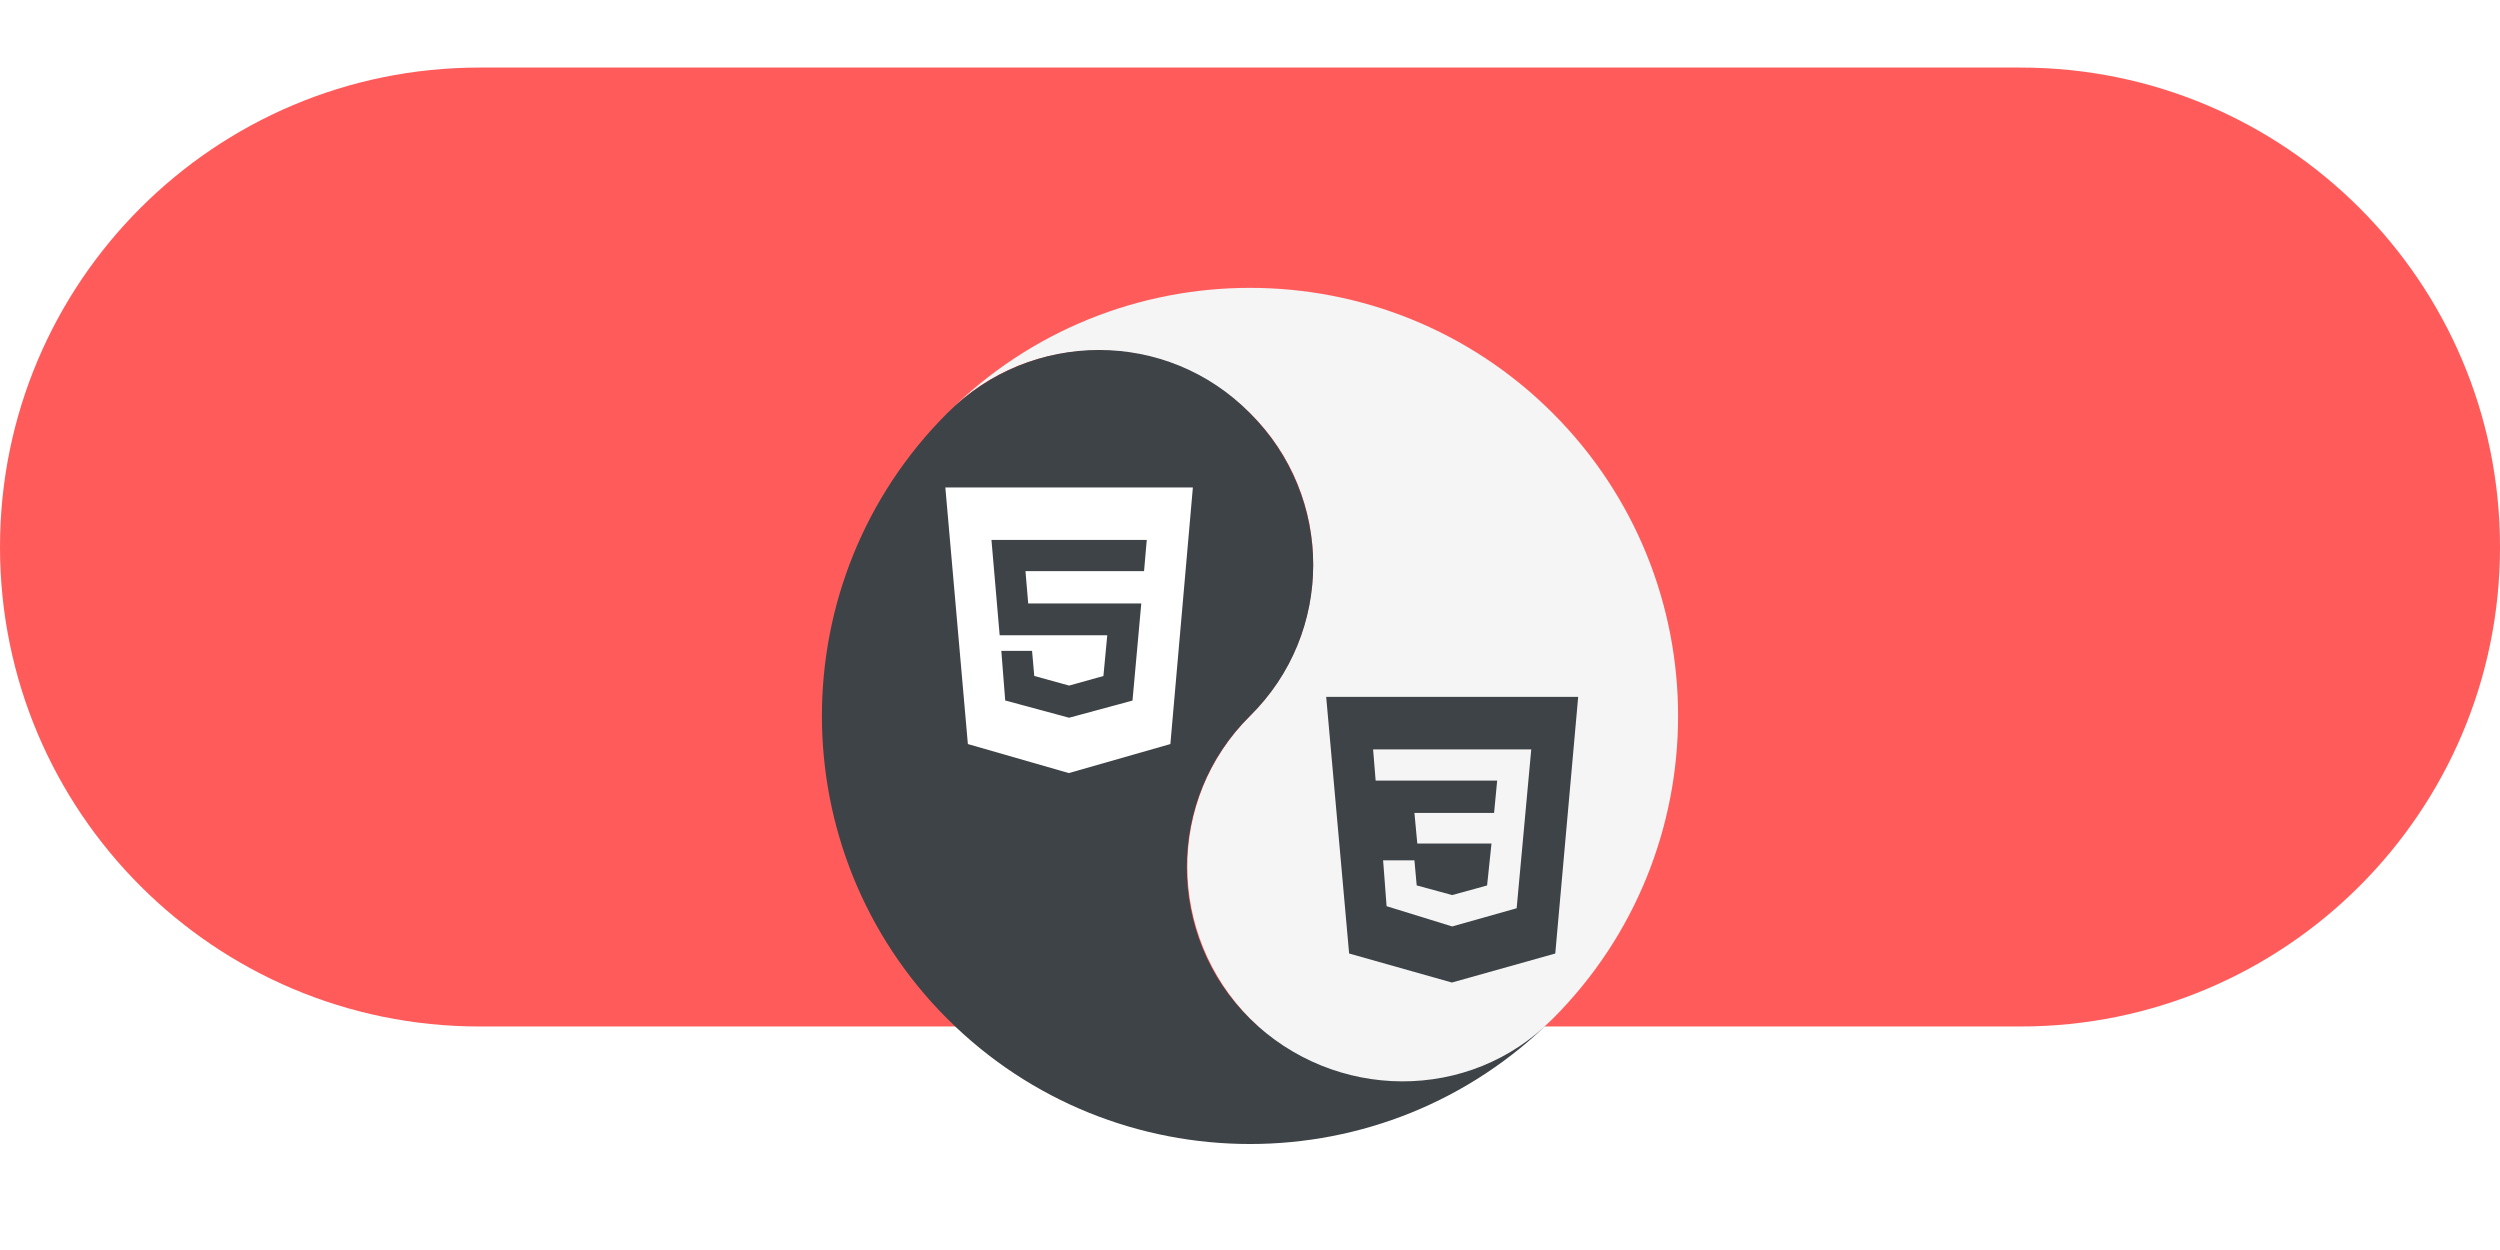 <svg width="74" height="37" viewBox="0 0 74 37" fill="none" xmlns="http://www.w3.org/2000/svg">
<path d="M0 16.192C0 8.354 6.354 2 14.192 2H59.808C67.646 2 74 8.354 74 16.192V16.192C74 24.03 67.646 30.384 59.808 30.384H14.192C6.354 30.384 0 24.03 0 16.192V16.192Z" fill="#FF5B5B"/>
<g filter="url(#filter0_d)">
<g filter="url(#filter1_d)">
<path d="M45.962 7.23C50.908 12.176 50.908 20.208 45.962 25.154C43.468 27.648 39.452 27.648 37 25.154C34.548 22.66 34.506 18.686 37 16.192C39.494 13.698 39.494 9.682 37 7.23C34.506 4.778 30.49 4.736 28.038 7.23C32.984 2.284 41.016 2.284 45.962 7.23Z" fill="#F5F5F5"/>
<path d="M28.038 25.154C23.092 20.208 23.092 12.176 28.038 7.23C30.532 4.736 34.548 4.736 37 7.23C39.494 9.724 39.494 13.74 37 16.192C34.506 18.644 34.506 22.702 37 25.154C39.494 27.605 43.51 27.648 45.962 25.154C41.016 30.099 32.984 30.099 28.038 25.154" fill="#3E4347"/>
<path d="M39.255 15.628H46.714L46.036 23.224L42.976 24.083L39.934 23.224L39.255 15.628ZM45.325 17.183L40.644 17.182L40.719 18.105L44.316 18.106L44.225 19.063H41.867L41.952 19.969H44.148L44.018 21.21L42.984 21.494L41.934 21.208L41.867 20.465H40.94L41.043 21.823L42.984 22.423L44.893 21.884L45.325 17.183V17.183Z" fill="#3E4347"/>
<path d="M27.982 9.428H35.309L34.643 17.024L31.637 17.883L28.649 17.024L27.982 9.428ZM30.435 12.863L30.354 11.905L33.864 11.906L33.944 10.983L29.347 10.982L29.59 13.803H32.775L32.661 15.01L31.645 15.293L30.614 15.008L30.549 14.265H29.639L29.754 15.734L31.645 16.245L33.522 15.737L33.782 12.863H30.435V12.863Z" fill="white"/>
</g>
</g>
<defs>
<filter id="filter0_d" x="20.329" y="0.521" width="33.343" height="33.343" filterUnits="userSpaceOnUse" color-interpolation-filters="sRGB">
<feFlood flood-opacity="0" result="BackgroundImageFix"/>
<feColorMatrix in="SourceAlpha" type="matrix" values="0 0 0 0 0 0 0 0 0 0 0 0 0 0 0 0 0 0 127 0"/>
<feOffset dy="1"/>
<feGaussianBlur stdDeviation="2"/>
<feColorMatrix type="matrix" values="0 0 0 0 0 0 0 0 0 0 0 0 0 0 0 0 0 0 0.25 0"/>
<feBlend mode="normal" in2="BackgroundImageFix" result="effect1_dropShadow"/>
<feBlend mode="normal" in="SourceGraphic" in2="effect1_dropShadow" result="shape"/>
</filter>
<filter id="filter1_d" x="20.329" y="3.521" width="33.343" height="33.343" filterUnits="userSpaceOnUse" color-interpolation-filters="sRGB">
<feFlood flood-opacity="0" result="BackgroundImageFix"/>
<feColorMatrix in="SourceAlpha" type="matrix" values="0 0 0 0 0 0 0 0 0 0 0 0 0 0 0 0 0 0 127 0"/>
<feOffset dy="4"/>
<feGaussianBlur stdDeviation="2"/>
<feColorMatrix type="matrix" values="0 0 0 0 0 0 0 0 0 0 0 0 0 0 0 0 0 0 0.25 0"/>
<feBlend mode="normal" in2="BackgroundImageFix" result="effect1_dropShadow"/>
<feBlend mode="normal" in="SourceGraphic" in2="effect1_dropShadow" result="shape"/>
</filter>
</defs>
</svg>
